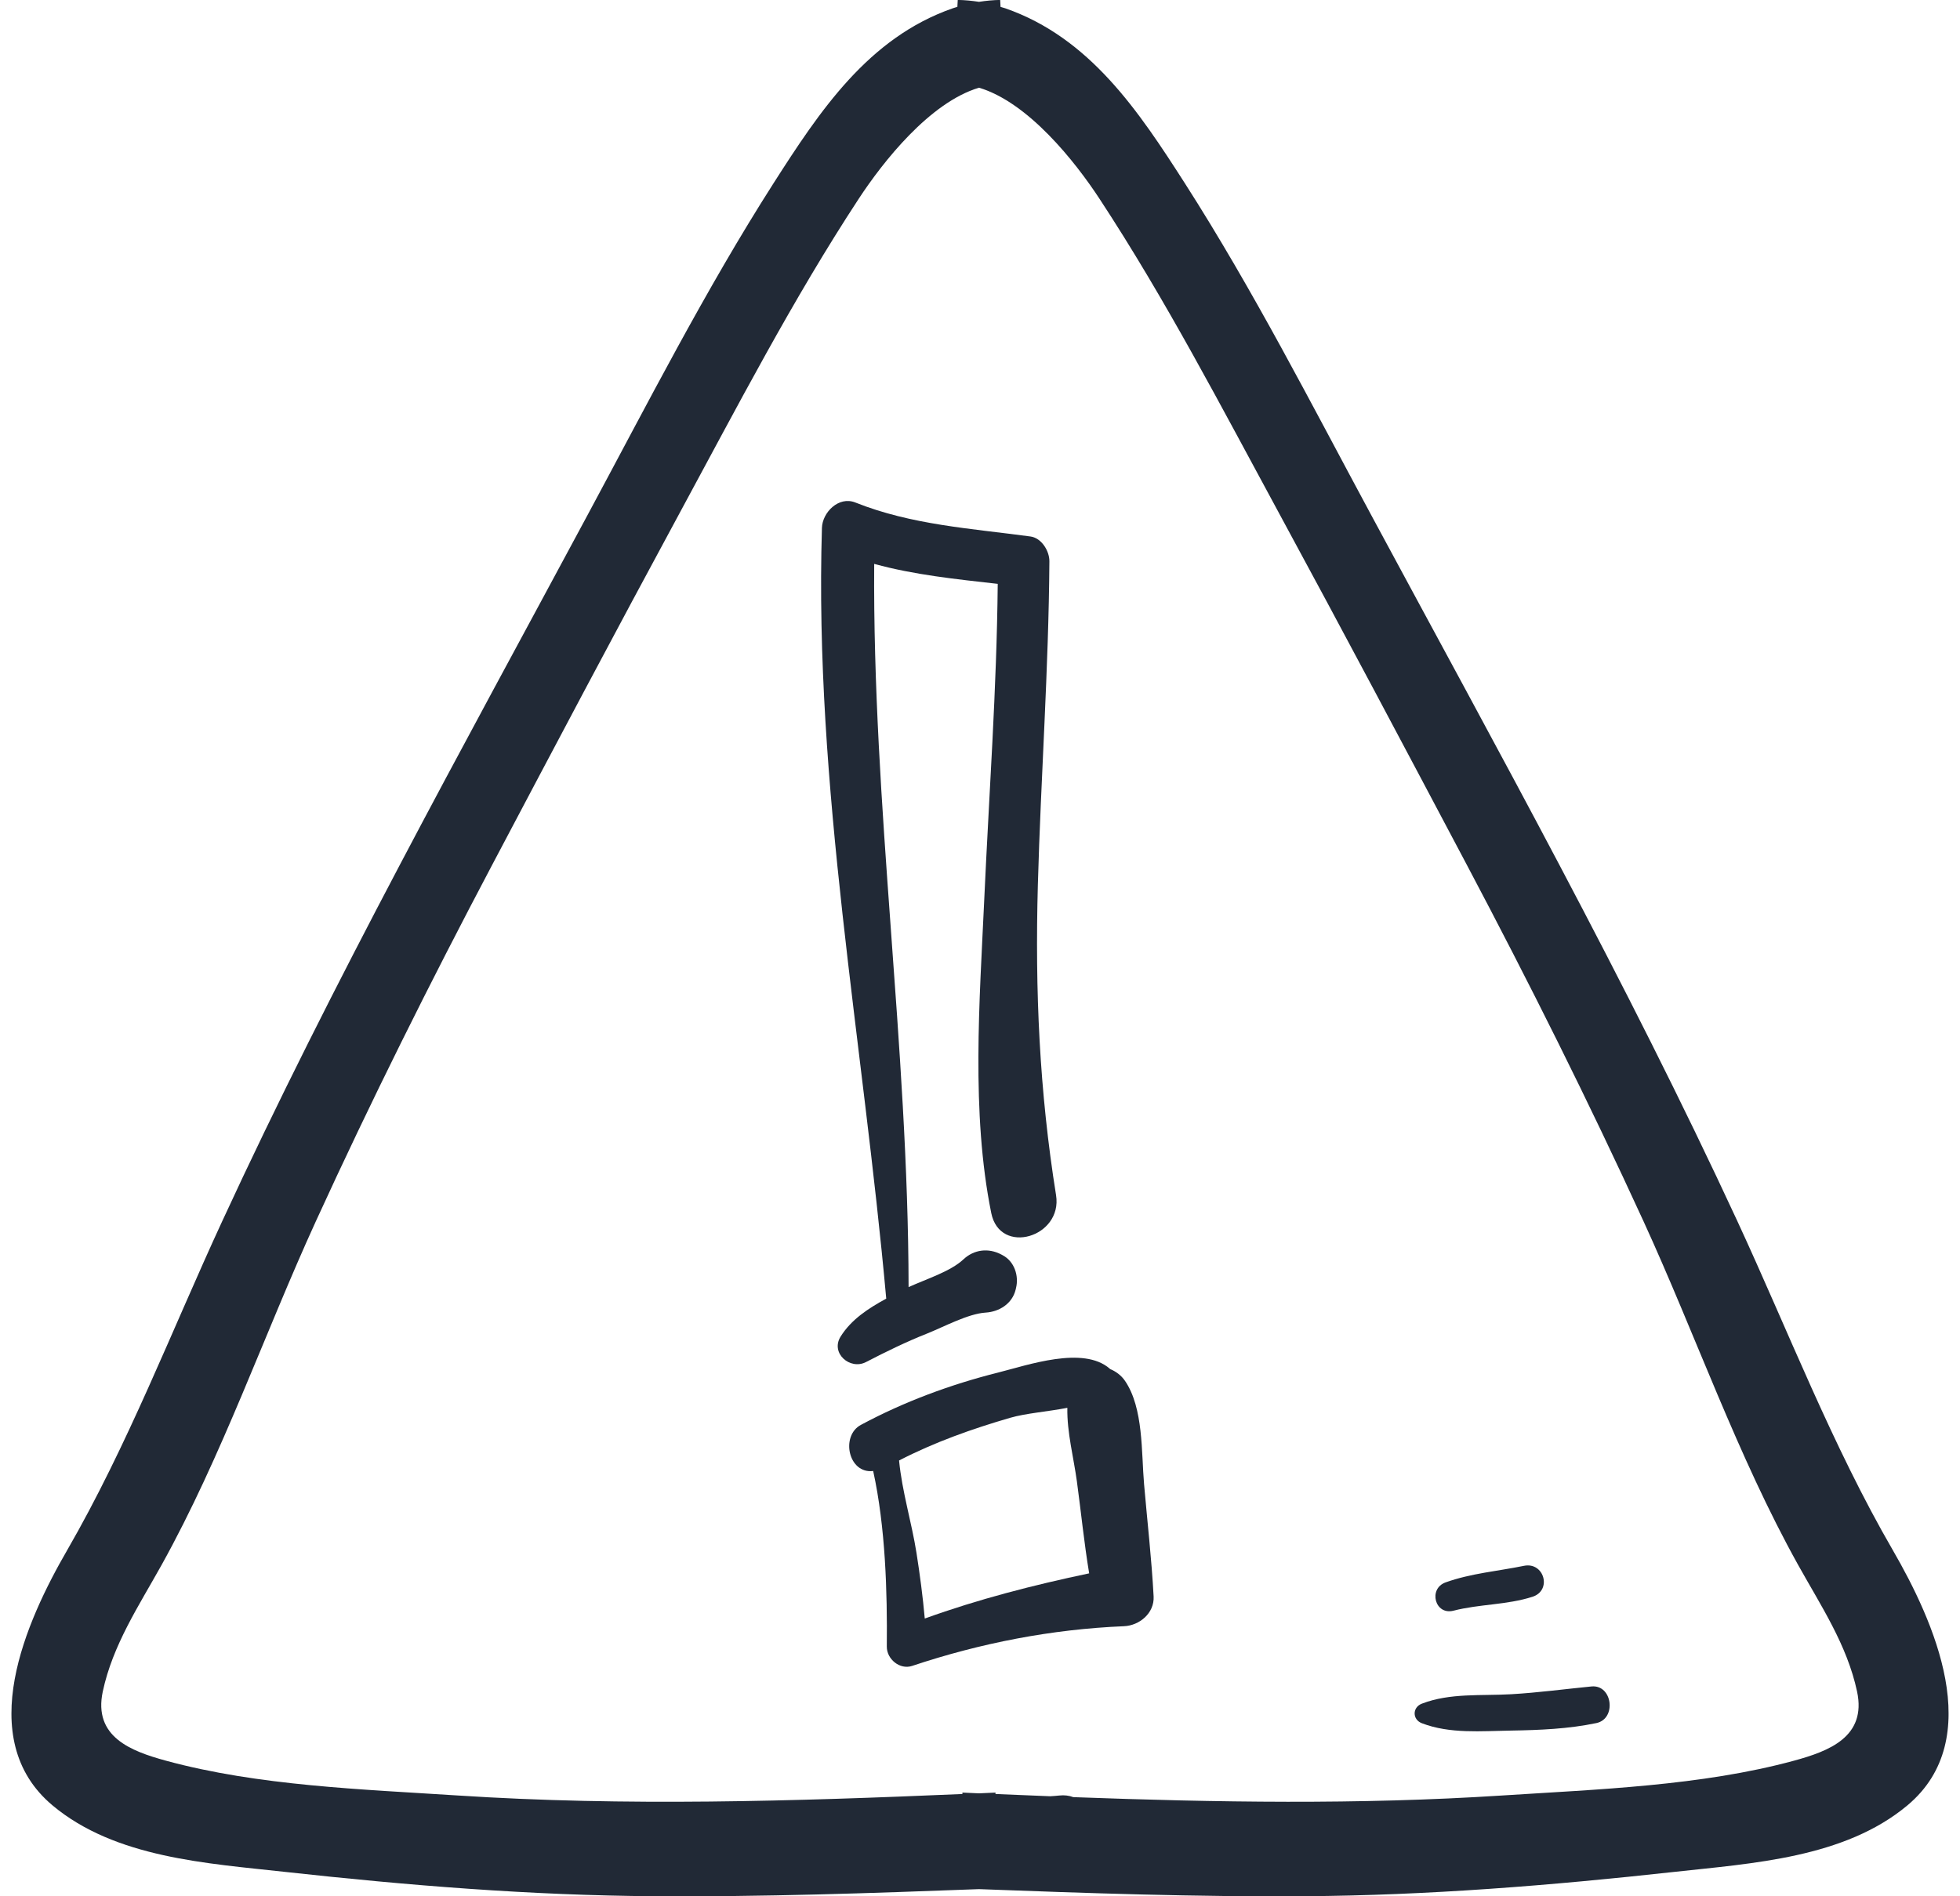 <svg width="62" height="60" viewBox="0 0 62 60" fill="none" xmlns="http://www.w3.org/2000/svg">
<g clip-path="url(#clip0_2830_19179)">
<path d="M59.875 49.049C57.956 45.737 56.568 42.12 54.962 38.648C51.438 31.034 47.36 23.698 43.385 16.315C41.485 12.789 39.644 9.178 37.483 5.803C36.017 3.515 34.478 1.195 31.798 0.262C31.749 0.246 31.699 0.233 31.65 0.218C31.646 0.145 31.641 0.073 31.638 -0.002C31.415 0.002 31.191 0.023 30.968 0.058C30.743 0.023 30.52 0.002 30.296 -0.002C30.293 0.073 30.288 0.145 30.284 0.218C30.236 0.233 30.187 0.244 30.139 0.262C27.464 1.195 25.929 3.515 24.466 5.803C22.31 9.178 20.473 12.789 18.576 16.315C14.61 23.7 10.54 31.035 7.025 38.649C5.422 42.121 4.037 45.737 2.124 49.051C0.837 51.273 -0.857 55.014 1.661 57.124C3.647 58.788 6.553 58.956 9.021 59.229C12.909 59.657 16.779 59.972 20.694 59.998C24.12 60.021 27.544 59.903 30.966 59.774C34.397 59.903 37.829 60.021 41.262 59.998C45.184 59.972 49.063 59.658 52.959 59.229C55.434 58.956 58.344 58.79 60.336 57.124C62.86 55.014 61.163 51.273 59.875 49.049ZM56.751 55.709C53.821 56.508 50.512 56.617 47.502 56.812C42.989 57.104 38.468 57.03 33.95 56.863C33.819 56.813 33.67 56.794 33.507 56.812C33.413 56.822 33.317 56.83 33.22 56.835C32.644 56.812 32.066 56.789 31.489 56.764C31.489 56.749 31.491 56.734 31.491 56.719C31.316 56.728 31.141 56.734 30.968 56.743C30.793 56.734 30.618 56.728 30.443 56.719C30.443 56.734 30.445 56.749 30.445 56.764C25.117 56.992 19.787 57.157 14.468 56.81C11.465 56.615 8.163 56.507 5.239 55.707C4.143 55.407 2.946 54.955 3.251 53.522C3.566 52.047 4.389 50.816 5.112 49.516C7.025 46.071 8.351 42.23 9.99 38.645C11.734 34.834 13.6 31.095 15.556 27.39C17.519 23.672 19.485 19.954 21.486 16.256C23.304 12.899 25.07 9.482 27.164 6.289C27.93 5.121 29.408 3.242 30.968 2.775C32.531 3.241 34.014 5.12 34.78 6.289C36.877 9.482 38.648 12.899 40.469 16.256C42.475 19.954 44.445 23.672 46.413 27.39C48.373 31.095 50.243 34.834 51.99 38.645C53.633 42.23 54.962 46.071 56.88 49.516C57.603 50.816 58.429 52.047 58.744 53.522C59.051 54.956 57.852 55.409 56.751 55.709Z" fill="#212936"/>
<path d="M33.406 37.817C32.878 34.52 32.739 31.351 32.83 28.007C32.924 24.591 33.172 21.179 33.195 17.76C33.197 17.434 32.947 17.022 32.597 16.975C30.714 16.72 28.84 16.611 27.055 15.899C26.53 15.691 26.015 16.211 26 16.703C25.752 24.875 27.304 32.974 28.034 41.09C27.473 41.395 26.928 41.748 26.589 42.293C26.264 42.818 26.892 43.358 27.393 43.097C28.024 42.77 28.668 42.455 29.33 42.193C29.863 41.98 30.623 41.567 31.176 41.532C31.607 41.506 32.018 41.253 32.127 40.807C32.132 40.789 32.137 40.769 32.14 40.751C32.234 40.365 32.087 39.913 31.719 39.718C31.704 39.709 31.688 39.701 31.673 39.693C31.268 39.48 30.813 39.533 30.477 39.846C30.071 40.23 29.307 40.467 28.741 40.725C28.729 33.082 27.598 25.493 27.653 17.842C28.929 18.192 30.24 18.324 31.561 18.474C31.529 21.803 31.286 25.121 31.135 28.447C30.988 31.666 30.714 35.202 31.356 38.382C31.63 39.741 33.618 39.145 33.406 37.817Z" fill="#212936"/>
<path d="M36.19 46.961C36.102 45.957 36.175 44.553 35.587 43.692C35.468 43.517 35.298 43.393 35.114 43.317C35.109 43.314 35.107 43.309 35.102 43.304C34.263 42.576 32.52 43.191 31.561 43.432C30.068 43.807 28.589 44.355 27.232 45.085C26.584 45.432 26.835 46.64 27.621 46.544C28.011 48.321 28.069 50.371 28.052 52.1C28.049 52.495 28.462 52.841 28.853 52.711C31.017 51.988 33.269 51.55 35.553 51.455C36.043 51.435 36.519 51.042 36.492 50.515C36.429 49.328 36.292 48.143 36.19 46.961ZM31.953 44.861C32.447 44.717 33.131 44.667 33.763 44.545C33.748 45.318 33.966 46.137 34.065 46.873C34.196 47.837 34.293 48.816 34.453 49.782C32.687 50.154 30.953 50.598 29.253 51.212C29.191 50.515 29.099 49.823 28.99 49.13C28.841 48.184 28.533 47.187 28.44 46.211C29.56 45.633 30.745 45.212 31.953 44.861Z" fill="#212936"/>
<path d="M50.344 53.361C49.495 53.444 48.655 53.558 47.801 53.607C46.86 53.662 45.868 53.561 44.976 53.906C44.673 54.023 44.673 54.407 44.976 54.524C45.866 54.867 46.863 54.771 47.801 54.757C48.701 54.742 49.617 54.705 50.501 54.519C51.144 54.38 51.006 53.297 50.344 53.361Z" fill="#212936"/>
<path d="M48.207 49.544C47.379 49.714 46.532 49.78 45.729 50.068C45.171 50.267 45.389 51.114 45.977 50.964C46.804 50.751 47.659 50.786 48.478 50.523C49.102 50.32 48.846 49.414 48.207 49.544Z" fill="#212936"/>
</g>
<defs>
<clipPath id="clip0_2830_19179">
<rect width="61.276" height="60" fill="white" transform="translate(0.362)"/>
</clipPath>
</defs>
</svg>
